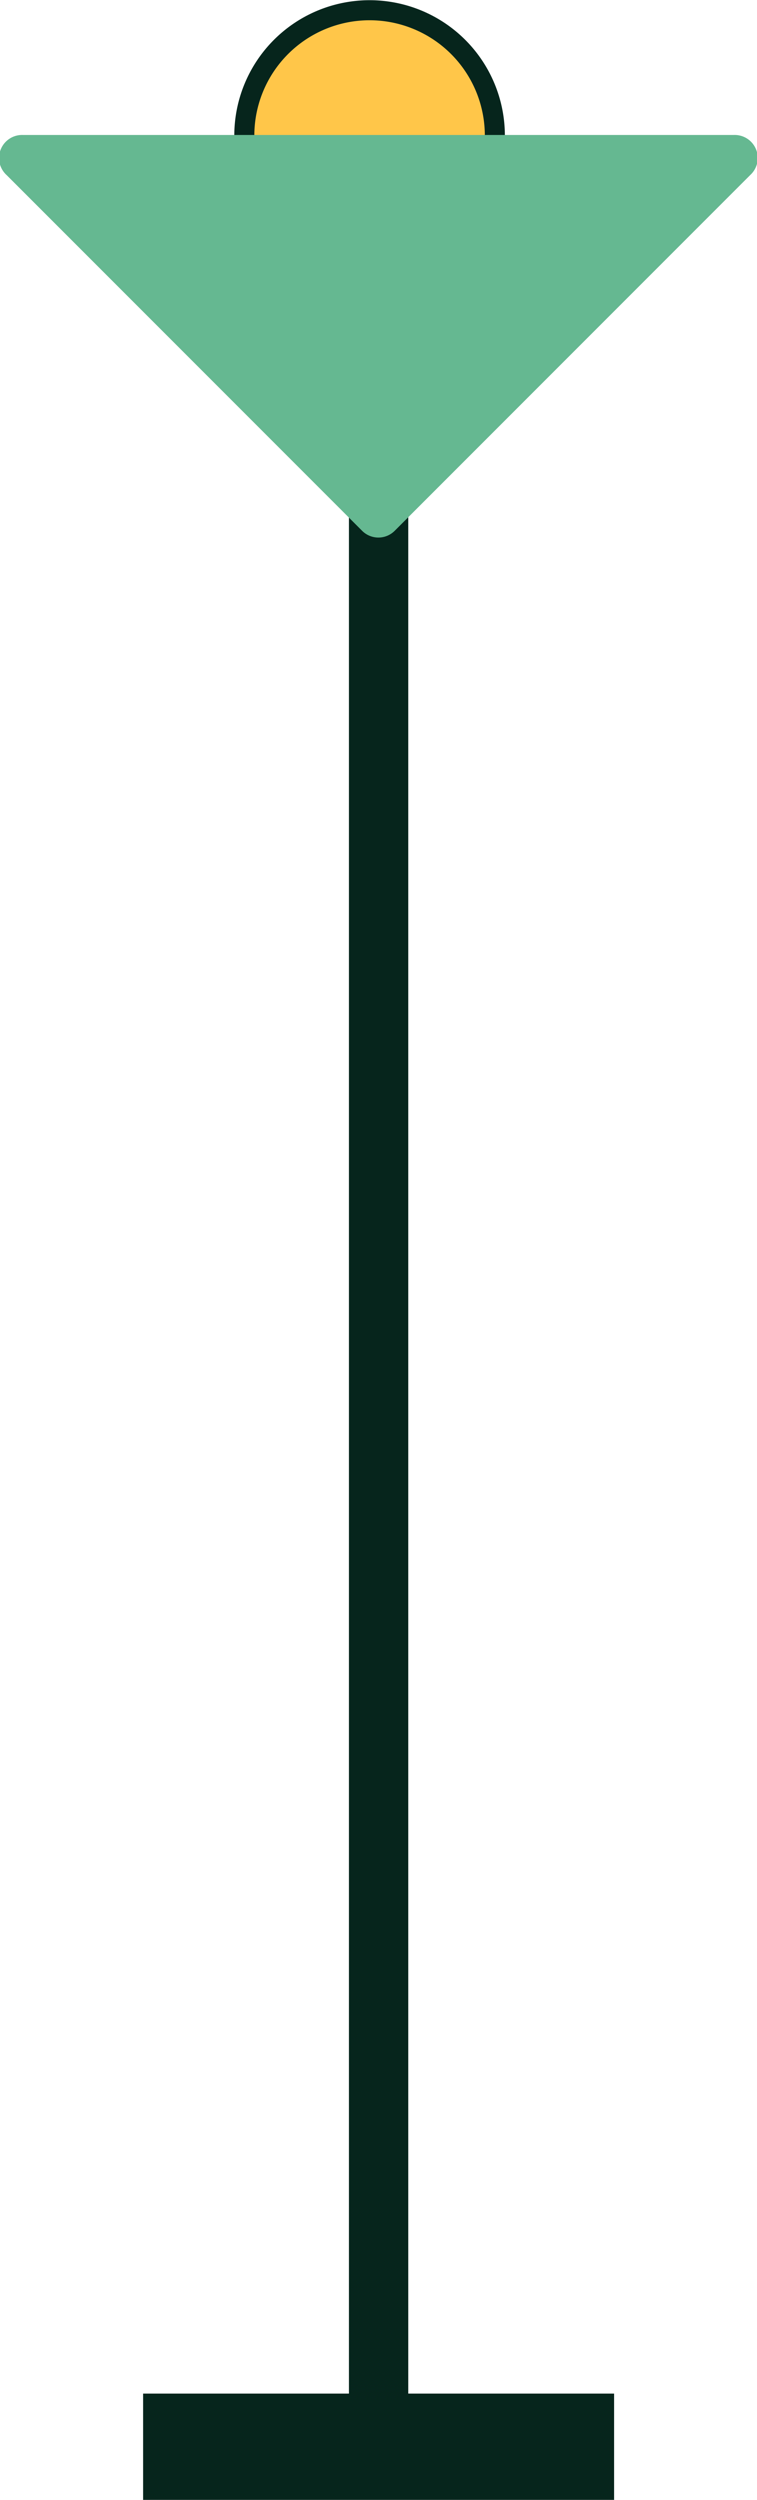 <svg id="Layer_1" data-name="Layer 1" xmlns="http://www.w3.org/2000/svg" viewBox="0 0 37.77 124.65"><defs><style>.cls-1{fill:#ffc649;stroke:#06251c;stroke-miterlimit:10;}.cls-2{fill:#06251c;}.cls-3{fill:#65b891;}</style></defs><title>Lau_Lamp</title><path class="cls-1" d="M377.68,593a6.25,6.25,0,1,1,6.25-6.25A6.26,6.26,0,0,1,377.68,593Z" transform="translate(-359.24 -579.99)"/><rect class="cls-2" x="7.14" y="119.35" width="23.5" height="5.31"/><rect class="cls-2" x="17.41" y="24.94" width="2.96" height="97.06"/><path class="cls-3" d="M378.94,606.45l17.73-17.73a1.15,1.15,0,0,0-.82-2H360.39a1.15,1.15,0,0,0-.82,2l17.73,17.73A1.15,1.15,0,0,0,378.94,606.45Z" transform="translate(-359.24 -579.99)"/></svg>